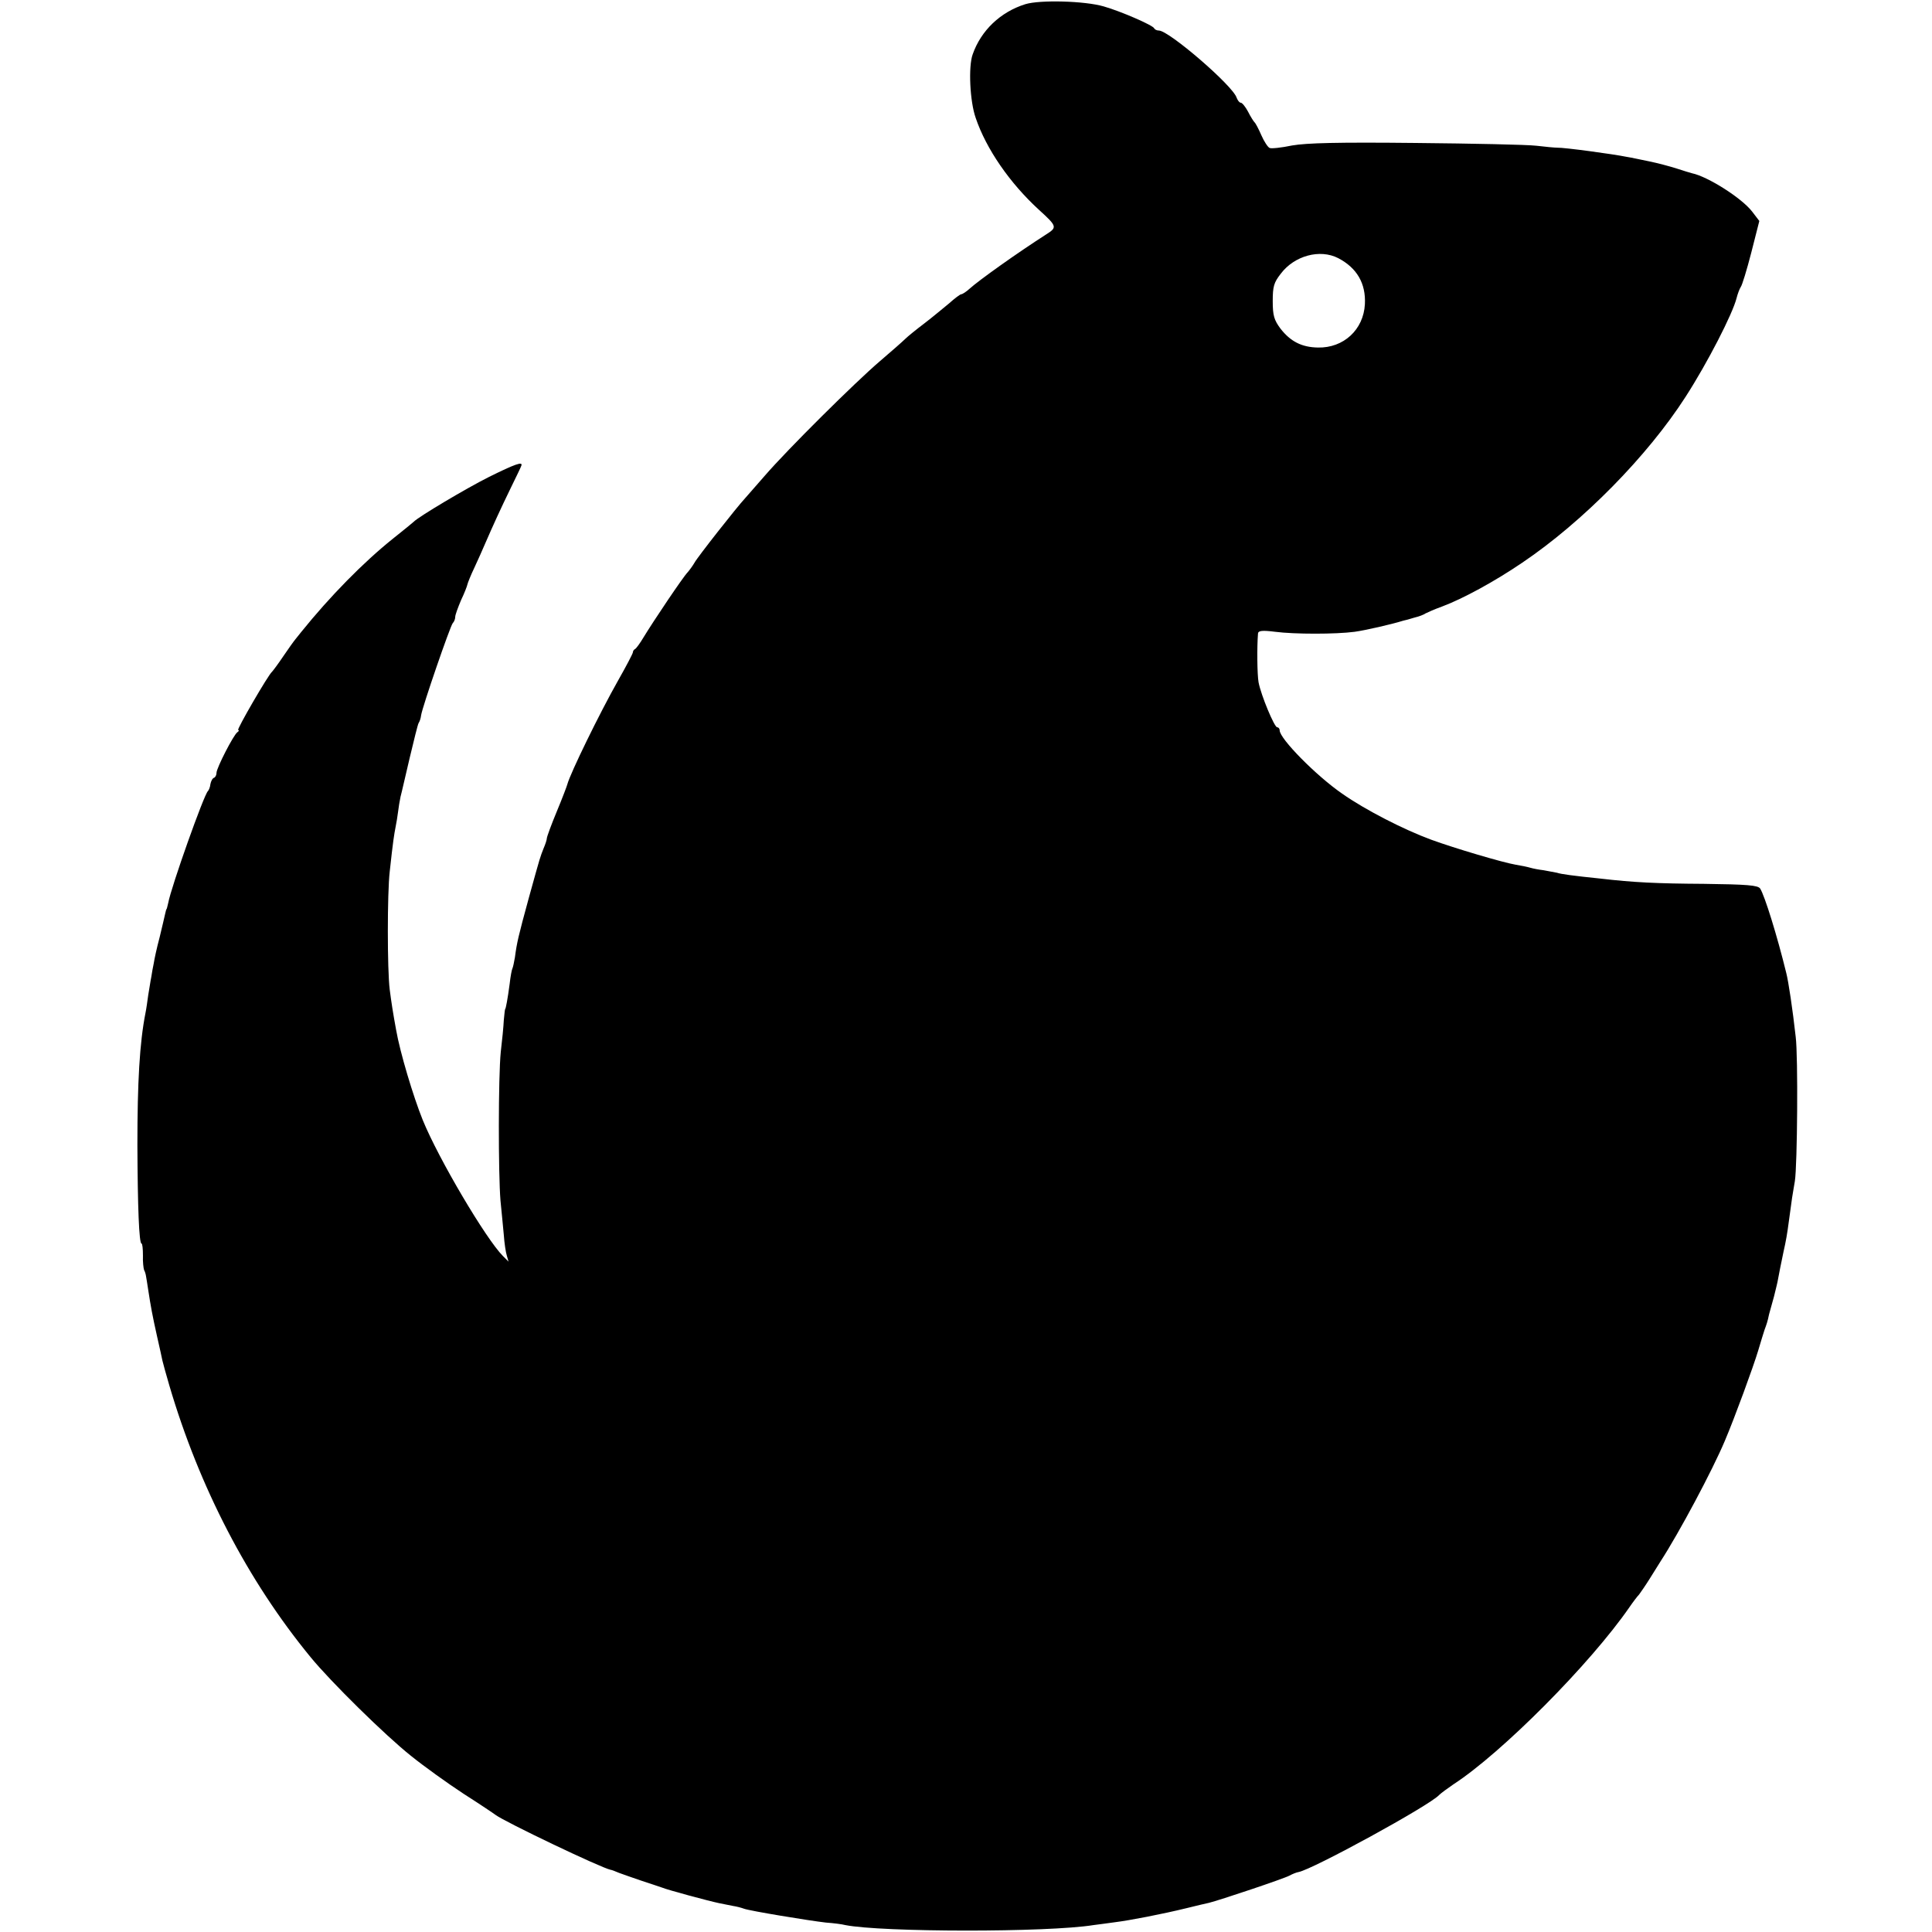 <?xml version="1.0" standalone="no"?>
<!DOCTYPE svg PUBLIC "-//W3C//DTD SVG 20010904//EN"
 "http://www.w3.org/TR/2001/REC-SVG-20010904/DTD/svg10.dtd">
<svg version="1.0" xmlns="http://www.w3.org/2000/svg"
 width="696pt" height="696pt" viewBox="0 0 696 696"
 preserveAspectRatio="xMidYMid meet">
<g transform="translate(0,696) scale(0.1,-0.1)"
fill="#000000" stroke="none">
<path d="M3694 6945 c-90 -28 -160 -95 -190 -181 -16 -44 -10 -170 11 -229 38
-112 123 -235 228 -331 66 -60 66 -63 25 -89 -103 -66 -242 -165 -275 -195
-12 -11 -26 -20 -30 -20 -4 0 -24 -15 -44 -33 -21 -17 -60 -50 -89 -72 -29
-22 -60 -47 -69 -56 -9 -9 -50 -45 -91 -80 -90 -77 -332 -317 -415 -413 -33
-38 -65 -74 -70 -80 -30 -32 -173 -214 -183 -233 -7 -12 -18 -27 -25 -35 -16
-16 -124 -177 -158 -233 -13 -22 -27 -41 -31 -43 -4 -2 -8 -7 -8 -12 0 -4 -24
-50 -53 -101 -68 -120 -173 -336 -183 -374 -1 -5 -18 -50 -38 -98 -20 -48 -36
-92 -36 -97 0 -5 -5 -21 -12 -37 -13 -34 -9 -19 -53 -178 -38 -139 -43 -161
-50 -214 -3 -18 -7 -36 -9 -40 -2 -3 -7 -28 -10 -56 -7 -53 -14 -90 -16 -90
-1 0 -3 -18 -5 -40 -1 -22 -6 -74 -11 -115 -9 -90 -9 -437 -1 -535 4 -38 9
-94 12 -124 2 -29 7 -63 11 -75 l6 -21 -20 20 c-61 61 -232 350 -289 490 -34
84 -82 244 -96 325 -11 60 -17 98 -23 145 -9 71 -9 347 0 425 12 111 16 134
21 160 3 14 7 39 9 55 2 17 6 41 9 55 4 14 18 77 33 140 15 63 29 120 32 125
4 6 8 18 9 28 5 32 105 322 114 332 5 5 9 15 9 23 0 7 10 34 21 60 12 25 22
51 23 57 1 5 12 33 25 60 13 28 30 66 38 85 30 69 56 126 92 200 20 41 38 78
39 82 7 17 -23 6 -116 -40 -82 -41 -255 -144 -272 -162 -3 -3 -36 -30 -75 -61
-106 -85 -226 -207 -330 -336 -5 -7 -15 -18 -20 -25 -6 -7 -26 -35 -45 -63
-18 -27 -37 -52 -40 -55 -13 -10 -129 -210 -122 -210 4 0 3 -4 -3 -8 -14 -10
-75 -129 -75 -146 0 -8 -4 -16 -9 -18 -5 -1 -11 -12 -13 -23 -1 -11 -6 -22 -9
-25 -14 -12 -132 -344 -143 -403 -3 -12 -5 -22 -6 -22 -1 0 -3 -8 -5 -17 -2
-9 -11 -48 -20 -85 -10 -37 -19 -79 -21 -93 -3 -14 -7 -36 -9 -50 -3 -14 -7
-43 -11 -65 -3 -22 -7 -51 -10 -65 -21 -107 -29 -248 -29 -475 1 -226 6 -355
15 -355 3 0 5 -19 5 -43 -1 -23 2 -46 4 -52 3 -5 6 -15 7 -22 1 -6 5 -29 8
-50 9 -59 15 -92 32 -168 9 -38 17 -77 19 -86 2 -9 13 -49 25 -90 108 -367
283 -704 509 -979 72 -88 268 -281 361 -355 47 -38 132 -99 190 -137 58 -37
110 -72 115 -76 31 -24 380 -191 415 -198 3 0 16 -5 30 -11 14 -5 50 -18 80
-28 30 -10 64 -21 75 -25 22 -9 167 -48 205 -56 14 -3 36 -7 50 -10 14 -2 32
-7 40 -10 21 -8 234 -43 295 -50 28 -2 59 -6 70 -9 131 -26 728 -27 895 0 14
2 48 6 75 10 56 7 170 29 260 51 33 8 69 17 80 19 37 9 270 87 290 98 11 6 26
12 33 13 50 9 473 240 507 278 6 6 29 23 51 38 174 113 493 434 634 638 13 19
29 40 35 46 5 7 22 31 37 55 15 24 33 53 40 64 68 105 187 328 232 435 36 85
102 265 120 325 10 33 20 67 23 75 7 19 11 30 16 55 3 11 11 40 18 65 6 25 13
52 14 60 3 17 12 62 20 100 9 40 13 62 20 115 4 28 9 64 11 80 3 17 7 44 10
60 9 57 12 450 3 520 -11 99 -26 199 -34 230 -33 135 -78 279 -94 304 -8 12
-47 15 -203 17 -169 1 -253 5 -373 19 -97 10 -142 16 -156 21 -10 2 -31 6 -48
9 -17 2 -38 6 -48 9 -10 3 -34 8 -53 11 -47 8 -219 59 -304 90 -98 36 -237
107 -321 166 -94 65 -225 198 -225 228 0 6 -4 11 -9 11 -10 0 -58 115 -67 162
-5 28 -6 127 -2 176 1 10 15 12 62 6 69 -9 219 -9 286 0 37 5 134 27 175 40 6
1 24 6 40 11 17 4 35 11 40 15 6 3 32 15 60 25 75 28 189 90 289 158 218 147
451 384 588 597 80 124 170 300 184 356 4 16 11 34 15 40 5 6 22 62 38 124
l29 114 -26 34 c-37 48 -159 126 -217 138 -5 1 -30 9 -55 17 -25 8 -70 20
-100 26 -30 6 -66 14 -80 16 -49 10 -226 34 -250 33 -8 0 -42 3 -75 7 -33 4
-229 8 -435 10 -282 3 -392 0 -445 -9 -38 -8 -75 -12 -81 -9 -6 2 -20 23 -30
46 -10 23 -21 44 -25 47 -3 3 -14 20 -23 38 -9 17 -21 32 -26 32 -5 0 -11 8
-15 18 -13 43 -244 242 -280 242 -8 0 -15 4 -17 8 -4 11 -122 62 -182 79 -69
20 -230 24 -282 8z m1127 -915 c67 -35 100 -91 96 -166 -5 -92 -77 -158 -169
-156 -59 1 -99 22 -135 68 -23 31 -28 47 -28 99 0 53 4 67 29 99 49 65 141 90
207 56z"/>
</g>
</svg>
